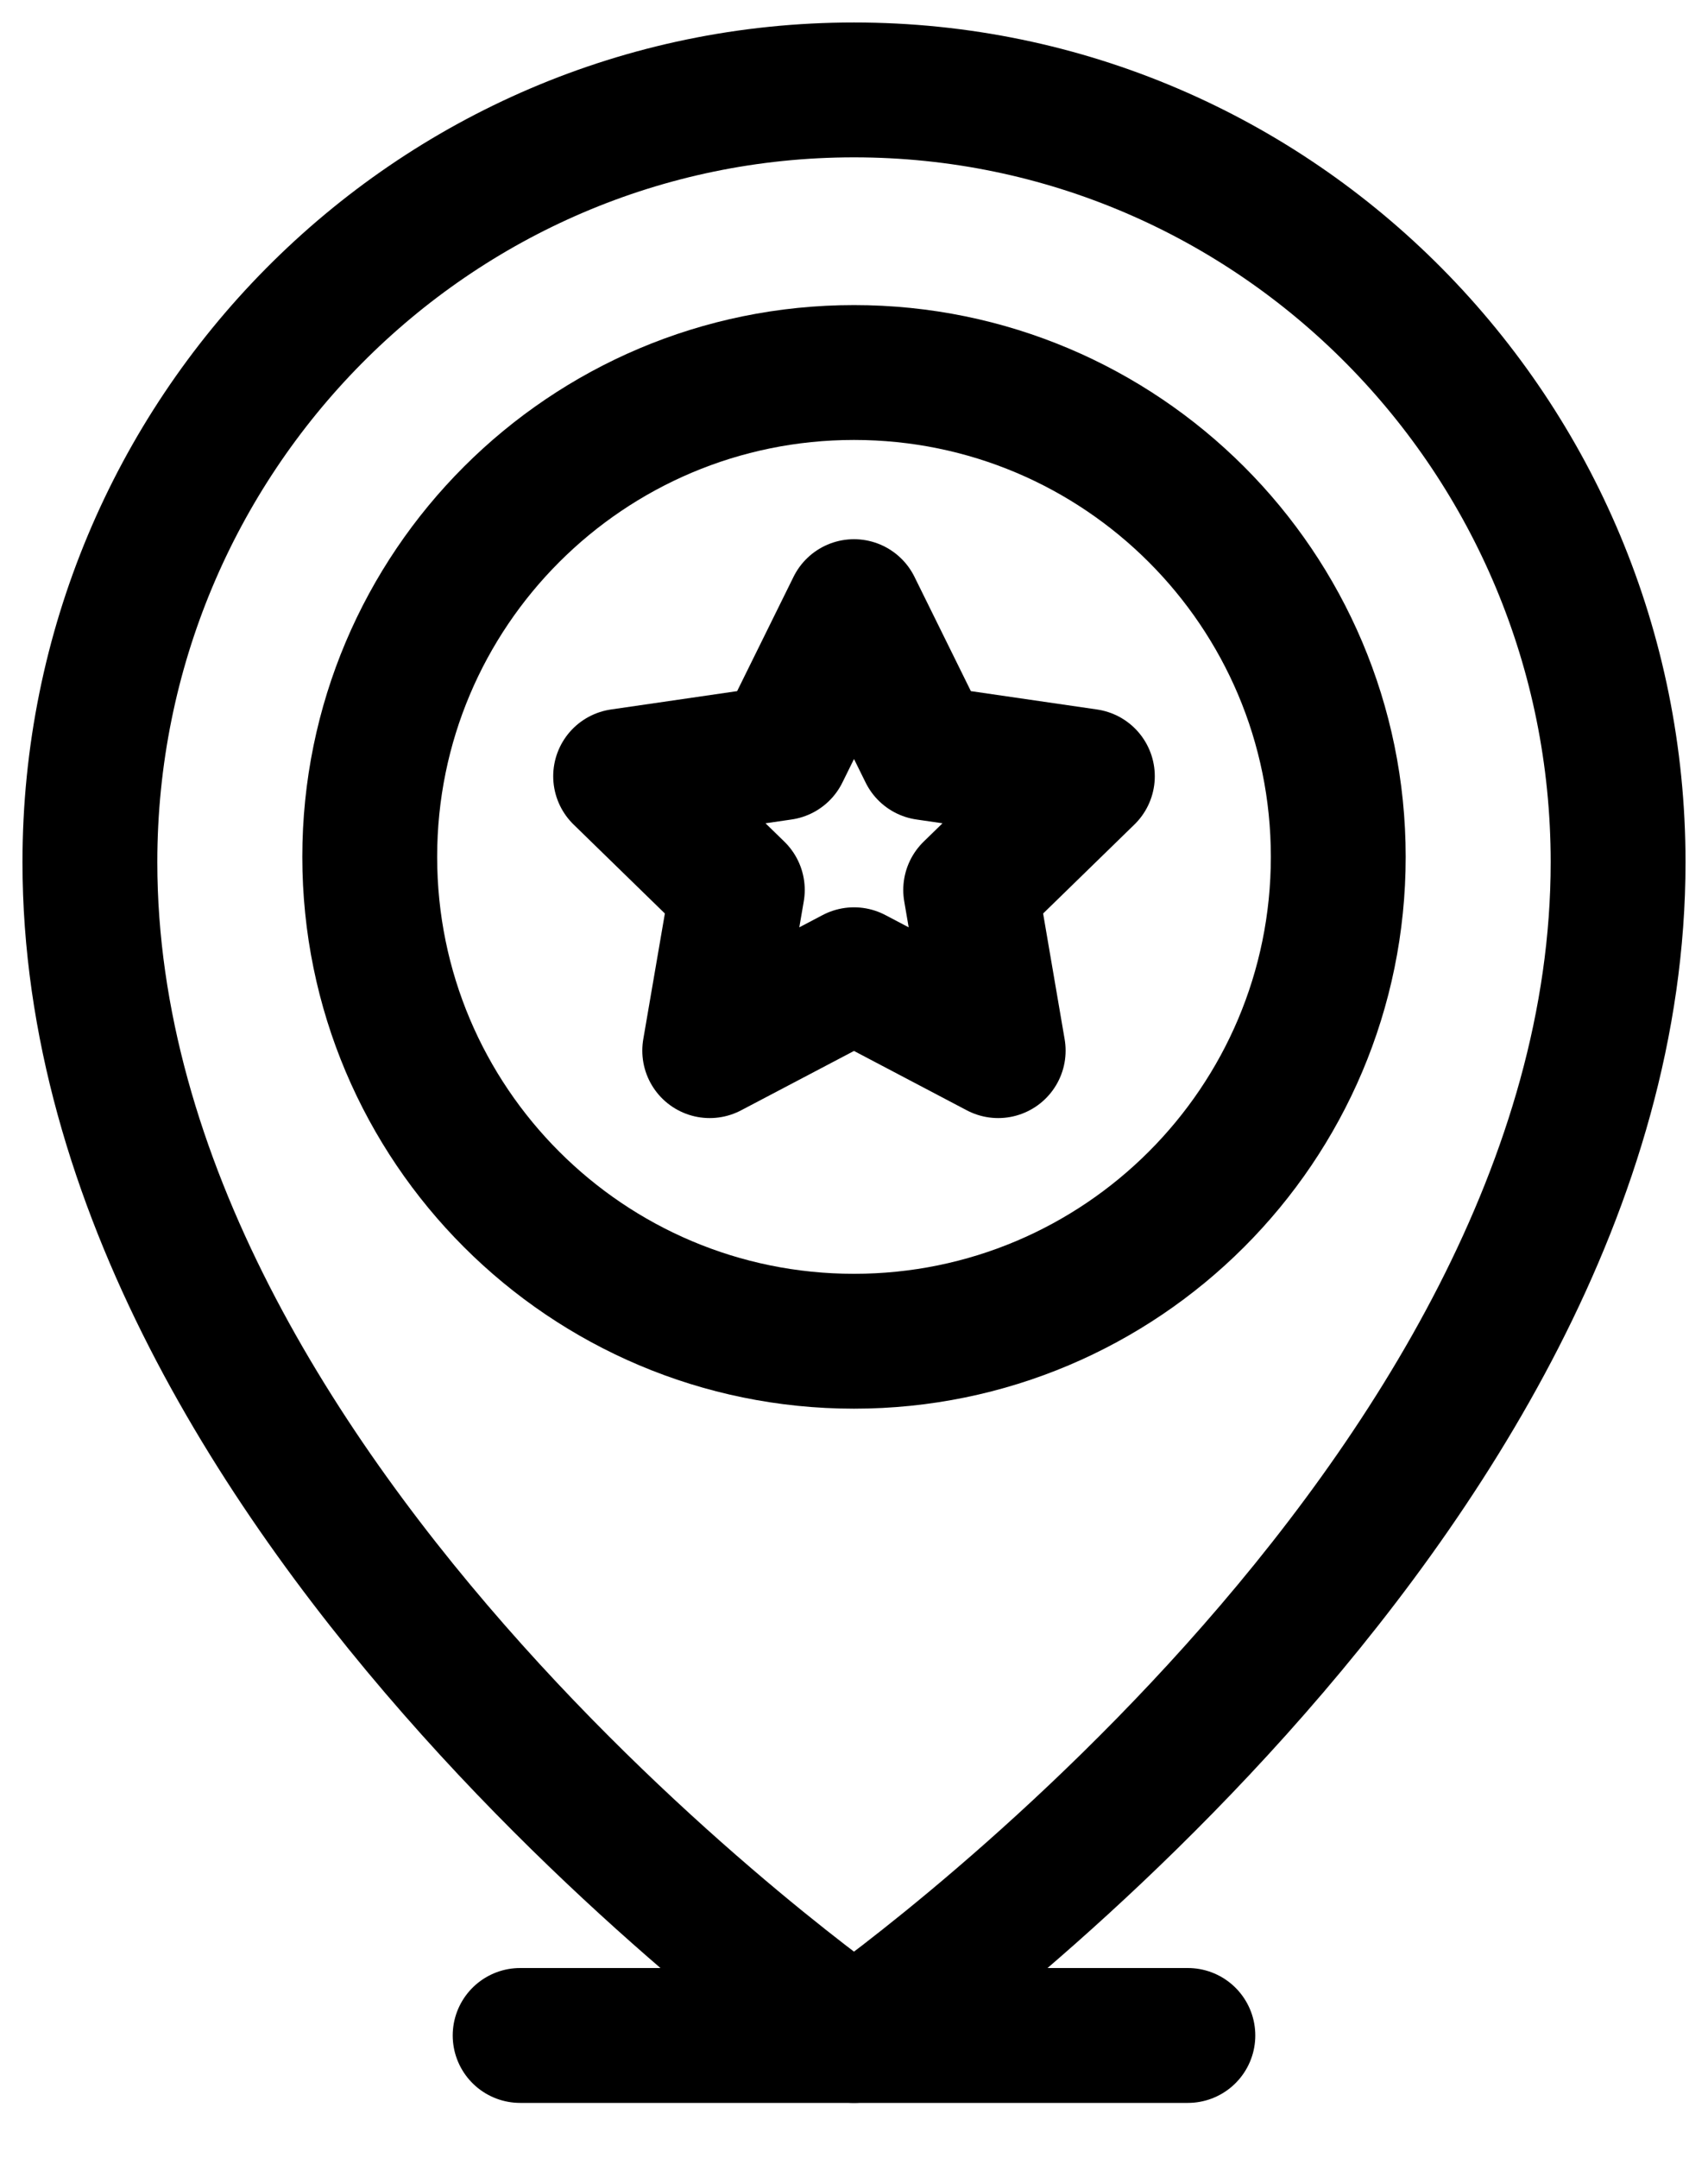 <svg width="19" height="24" viewBox="0 0 19 24" fill="none" xmlns="http://www.w3.org/2000/svg">
    <path
        d="M18 9.589C18 4.845 14.194 1 9.5 1C4.806 1 1 4.845 1 9.589C1 16.735 9.5 22.638 9.5 22.638C9.5 22.638 18 16.735 18 9.589Z"
        stroke="black" stroke-width="1.5" stroke-miterlimit="10" stroke-linecap="round" stroke-linejoin="round" />
    <path d="M5.786 22.638H13.214" stroke="black" stroke-width="1.5" stroke-miterlimit="10" stroke-linecap="round"
        stroke-linejoin="round" />
    <path
        d="M9.5 14.917C12.475 14.917 14.887 12.505 14.887 9.53C14.887 6.555 12.475 4.143 9.5 4.143C6.525 4.143 4.113 6.555 4.113 9.53C4.113 12.505 6.525 14.917 9.5 14.917Z"
        stroke="black" stroke-width="1.5" stroke-miterlimit="10" stroke-linecap="round" stroke-linejoin="round" />
    <path
        d="M9.5 10.841L7.895 11.685L8.202 9.898L6.904 8.633L8.698 8.372L9.5 6.747L10.302 8.372L12.096 8.633L10.798 9.898L11.104 11.685L9.5 10.841Z"
        stroke="black" stroke-width="1.5" stroke-miterlimit="10" stroke-linecap="round" stroke-linejoin="round" />
</svg>